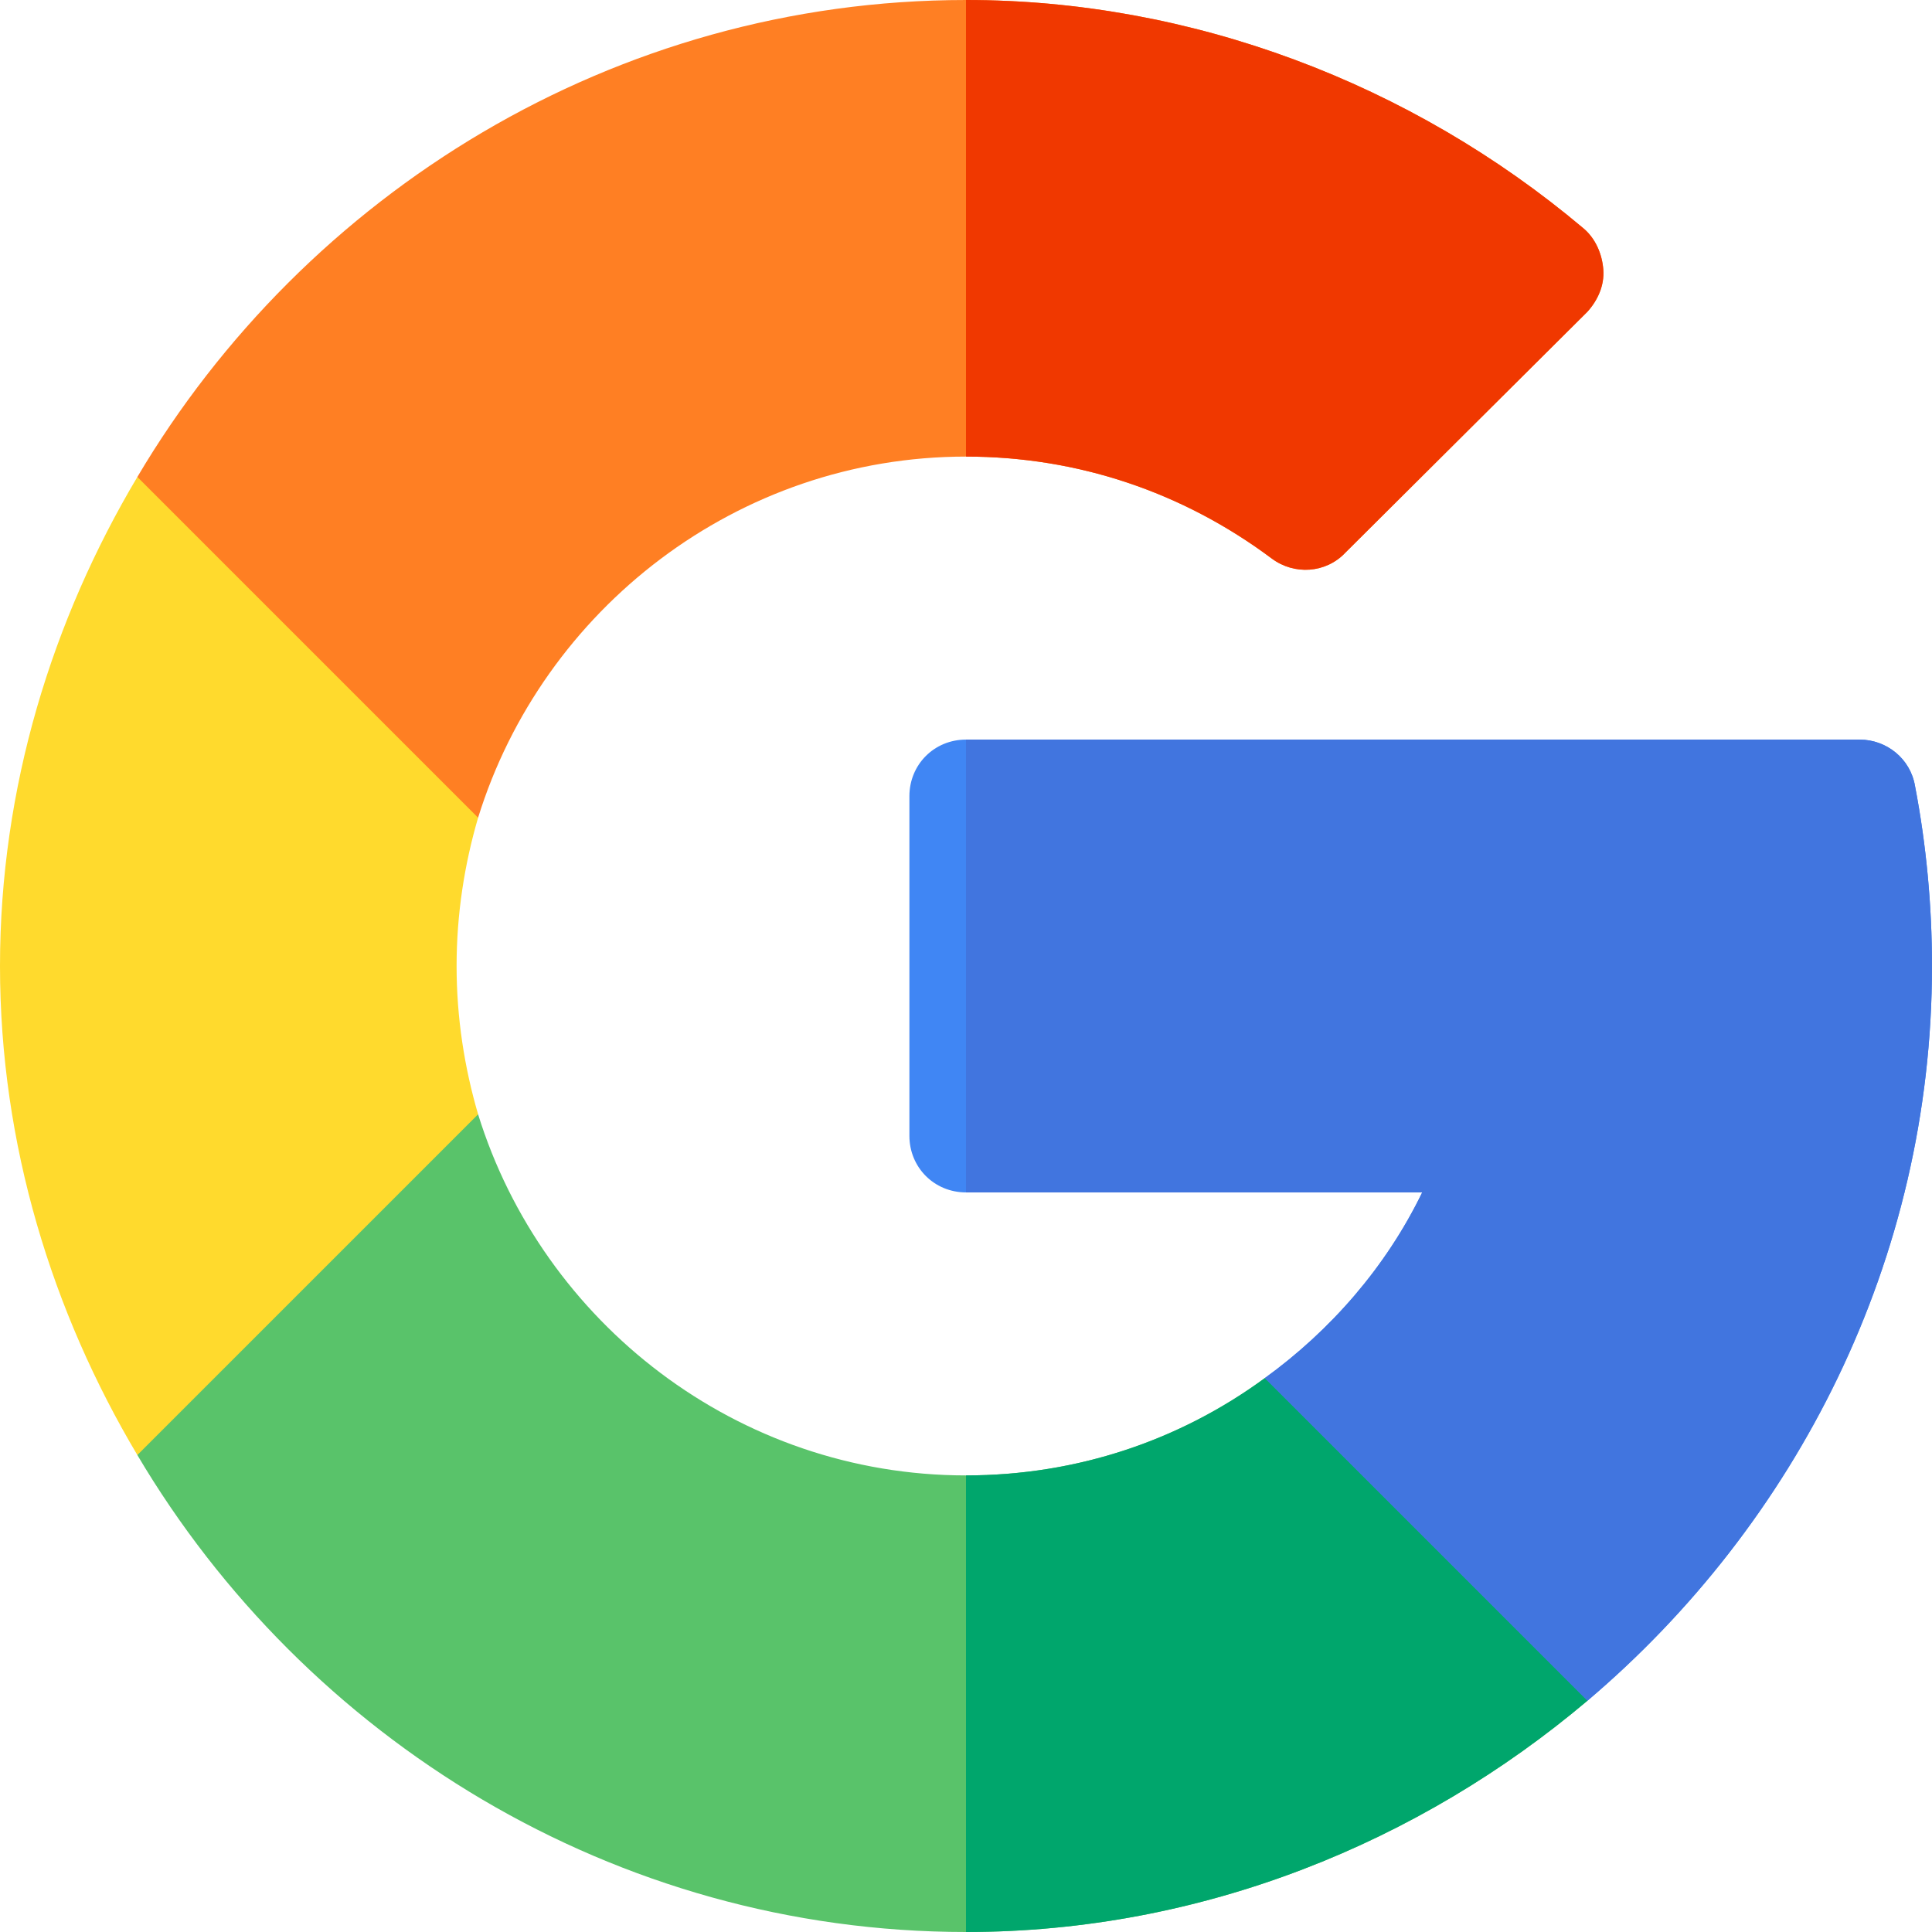 <svg width="240" height="240" viewBox="0 0 240 240" fill="none" xmlns="http://www.w3.org/2000/svg">
<path d="M197.203 211.266C176.39 228.844 149.391 240 120 240C76.265 240 37.874 215.906 17.062 180.75L24.854 144.834L59.39 138.422C67.406 164.296 91.593 183.281 120 183.281C133.781 183.281 146.578 178.922 157.125 171.188L190.312 176.25L197.203 211.266Z" fill="#59C36A"/>
<path d="M197.203 211.266L190.313 176.25L157.125 171.187C146.578 178.922 133.781 183.281 120 183.281V240C149.391 240 176.391 228.844 197.203 211.266Z" fill="#00A66C"/>
<path d="M56.719 120C56.719 126.468 57.703 132.656 59.391 138.422L17.062 180.75C6.516 163.031 0 142.218 0 120C0 97.781 6.516 76.969 17.062 59.25L51.034 65.097L59.391 101.578C57.703 107.343 56.719 113.531 56.719 120Z" fill="#FFDA2D"/>
<path d="M240 120C240 156.562 223.079 189.328 197.203 211.266L157.125 171.188C165.281 165.281 172.172 157.406 176.672 148.125H120C116.062 148.125 112.969 145.031 112.969 141.094V98.906C112.969 94.968 116.062 91.875 120 91.875H231C234.375 91.875 237.328 94.265 237.891 97.64C239.297 104.953 240 112.546 240 120V120Z" fill="#4086F4"/>
<path d="M176.672 148.125C172.172 157.406 165.281 165.281 157.125 171.188L197.203 211.266C223.079 189.328 240 156.563 240 120C240 112.546 239.297 104.953 237.89 97.64C237.328 94.265 234.375 91.875 231 91.875H120V148.125H176.672Z" fill="#4175DF"/>
<path d="M199.172 33.515C199.312 35.484 198.468 37.312 197.203 38.718L167.109 68.671C164.719 71.203 160.781 71.484 157.969 69.374C146.859 61.078 133.781 56.719 120 56.719C91.593 56.719 67.406 75.703 59.39 101.578L17.062 59.25C37.874 24.094 76.265 0 120 0C147.984 0 175.265 10.312 196.64 28.312C198.187 29.578 199.031 31.546 199.172 33.515V33.515Z" fill="#FF7F23"/>
<path d="M157.969 69.374C160.781 71.484 164.718 71.203 167.109 68.671L197.203 38.718C198.469 37.312 199.313 35.484 199.172 33.515C199.03 31.546 198.187 29.578 196.64 28.312C175.266 10.312 147.984 0 120 0V56.719C133.781 56.719 146.859 61.078 157.969 69.374Z" fill="#F03800"/>
</svg>
